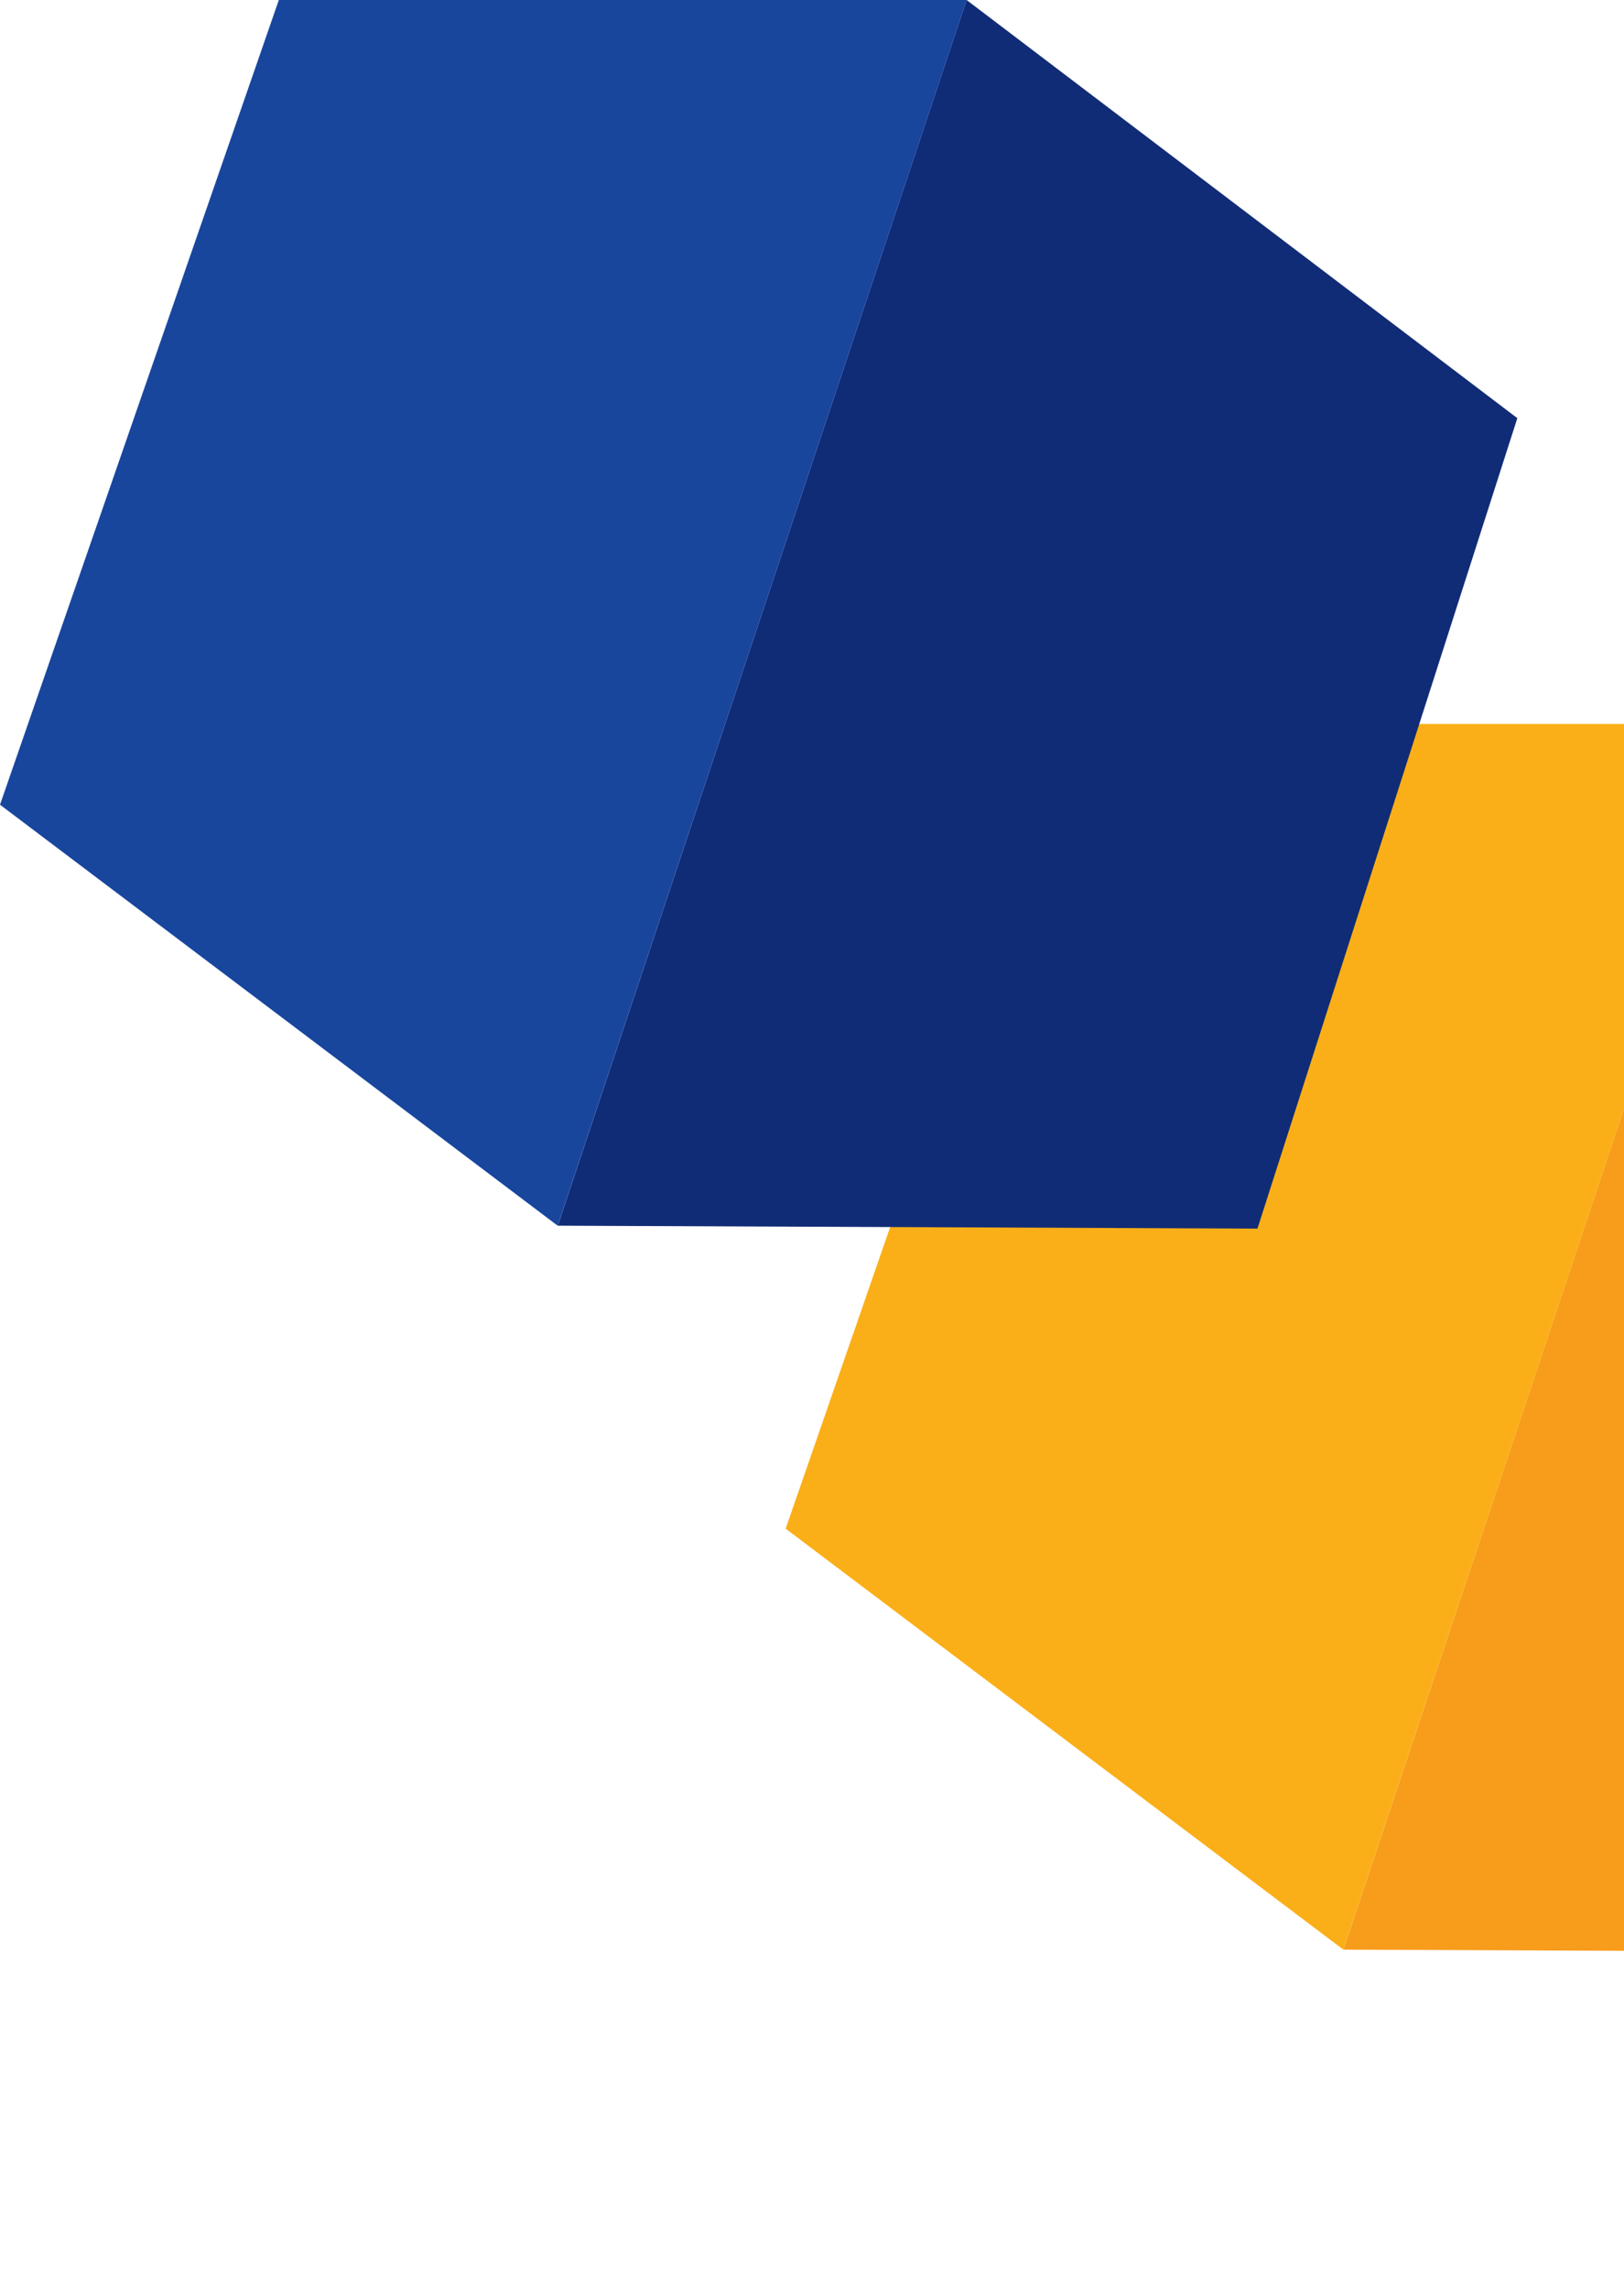 <svg width="709" height="999" viewBox="0 0 709 999" fill="none" xmlns="http://www.w3.org/2000/svg">
<path d="M765 316H464.731L343 667.246L586.462 851L765 316Z" fill="#FAAF18"/>
<path d="M765 316L1005.43 498.528L891.977 852.272L586.5 851L765 316Z" fill="#F89C1C"/>
<path d="M422 0H121.731L0 351.246L243.462 535L422 0Z" fill="#18469D"/>
<path d="M422 8.13179e-06L662.43 182.528L548.977 536.272L243.5 535L422 8.13179e-06Z" fill="#112C76"/>
</svg>
